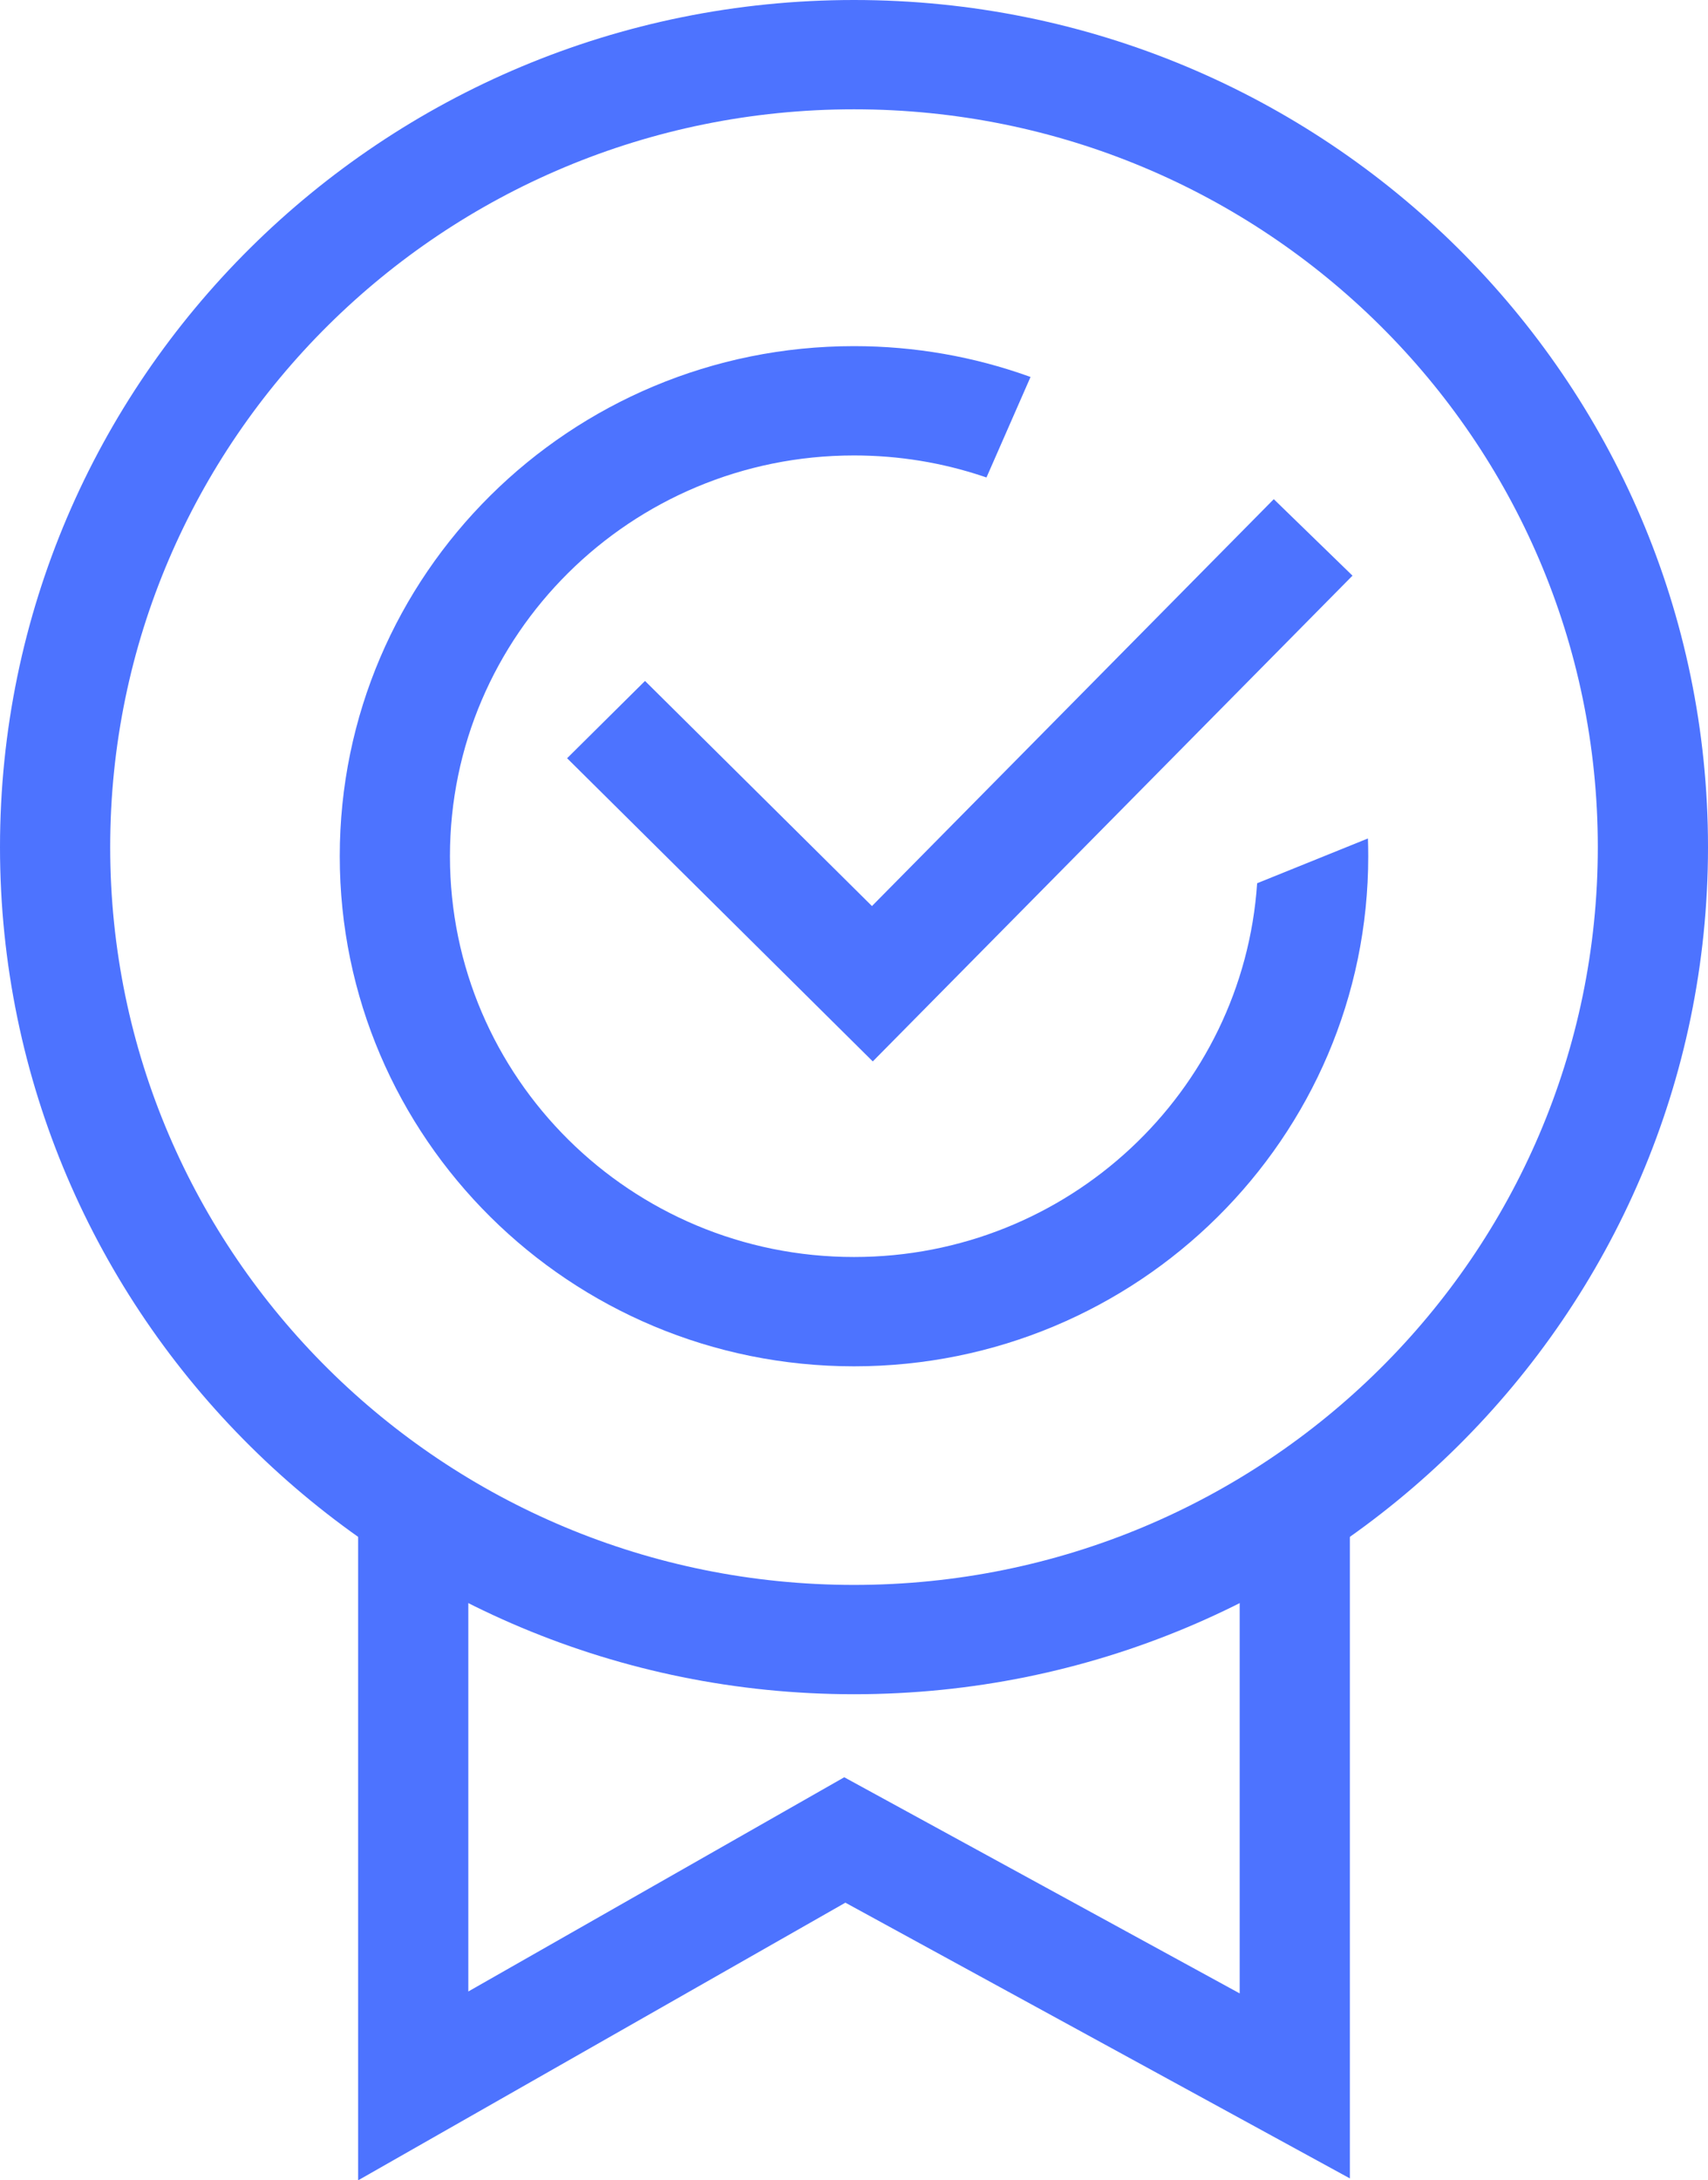<svg width="105" height="134" viewBox="0 0 105 134" fill="none" xmlns="http://www.w3.org/2000/svg">
<path fill-rule="evenodd" clip-rule="evenodd" d="M52.5 97.407C77.754 97.407 98.226 77.106 98.226 52.062C98.226 27.019 77.754 6.718 52.5 6.718C27.246 6.718 6.774 27.019 6.774 52.062C6.774 77.106 27.246 97.407 52.5 97.407ZM52.5 104.125C81.495 104.125 105 80.816 105 52.062C105 23.309 81.495 0 52.5 0C23.505 0 0 23.309 0 52.062C0 80.816 23.505 104.125 52.5 104.125Z" fill="#4D73FF"/>
<path fill-rule="evenodd" clip-rule="evenodd" d="M22.016 94.376L28.79 98.385V122.394L51.901 109.228L76.21 122.512V98.434L82.984 94.374V133.882L51.97 116.936L22.016 134V94.376Z" fill="#4D73FF"/>
<path fill-rule="evenodd" clip-rule="evenodd" d="M77.283 54.283C76.422 67.112 65.655 77.254 52.5 77.254C38.782 77.254 27.661 66.226 27.661 52.622C27.661 39.019 38.782 27.991 52.5 27.991C55.263 27.991 57.921 28.438 60.403 29.264C60.484 29.29 60.564 29.318 60.644 29.345L63.352 23.169C63.31 23.154 63.268 23.138 63.226 23.123C59.877 21.926 56.265 21.273 52.5 21.273C35.041 21.273 20.887 35.309 20.887 52.622C20.887 69.936 35.041 83.972 52.5 83.972C69.959 83.972 84.113 69.936 84.113 52.622C84.113 52.257 84.107 51.893 84.094 51.531L77.283 54.283Z" fill="#4D73FF"/>
<path fill-rule="evenodd" clip-rule="evenodd" d="M83.145 35.379L53.654 65.234L34.863 46.6L39.653 41.85L53.604 55.685L78.306 30.678L83.145 35.379Z" fill="#4D73FF"/>
</svg>
